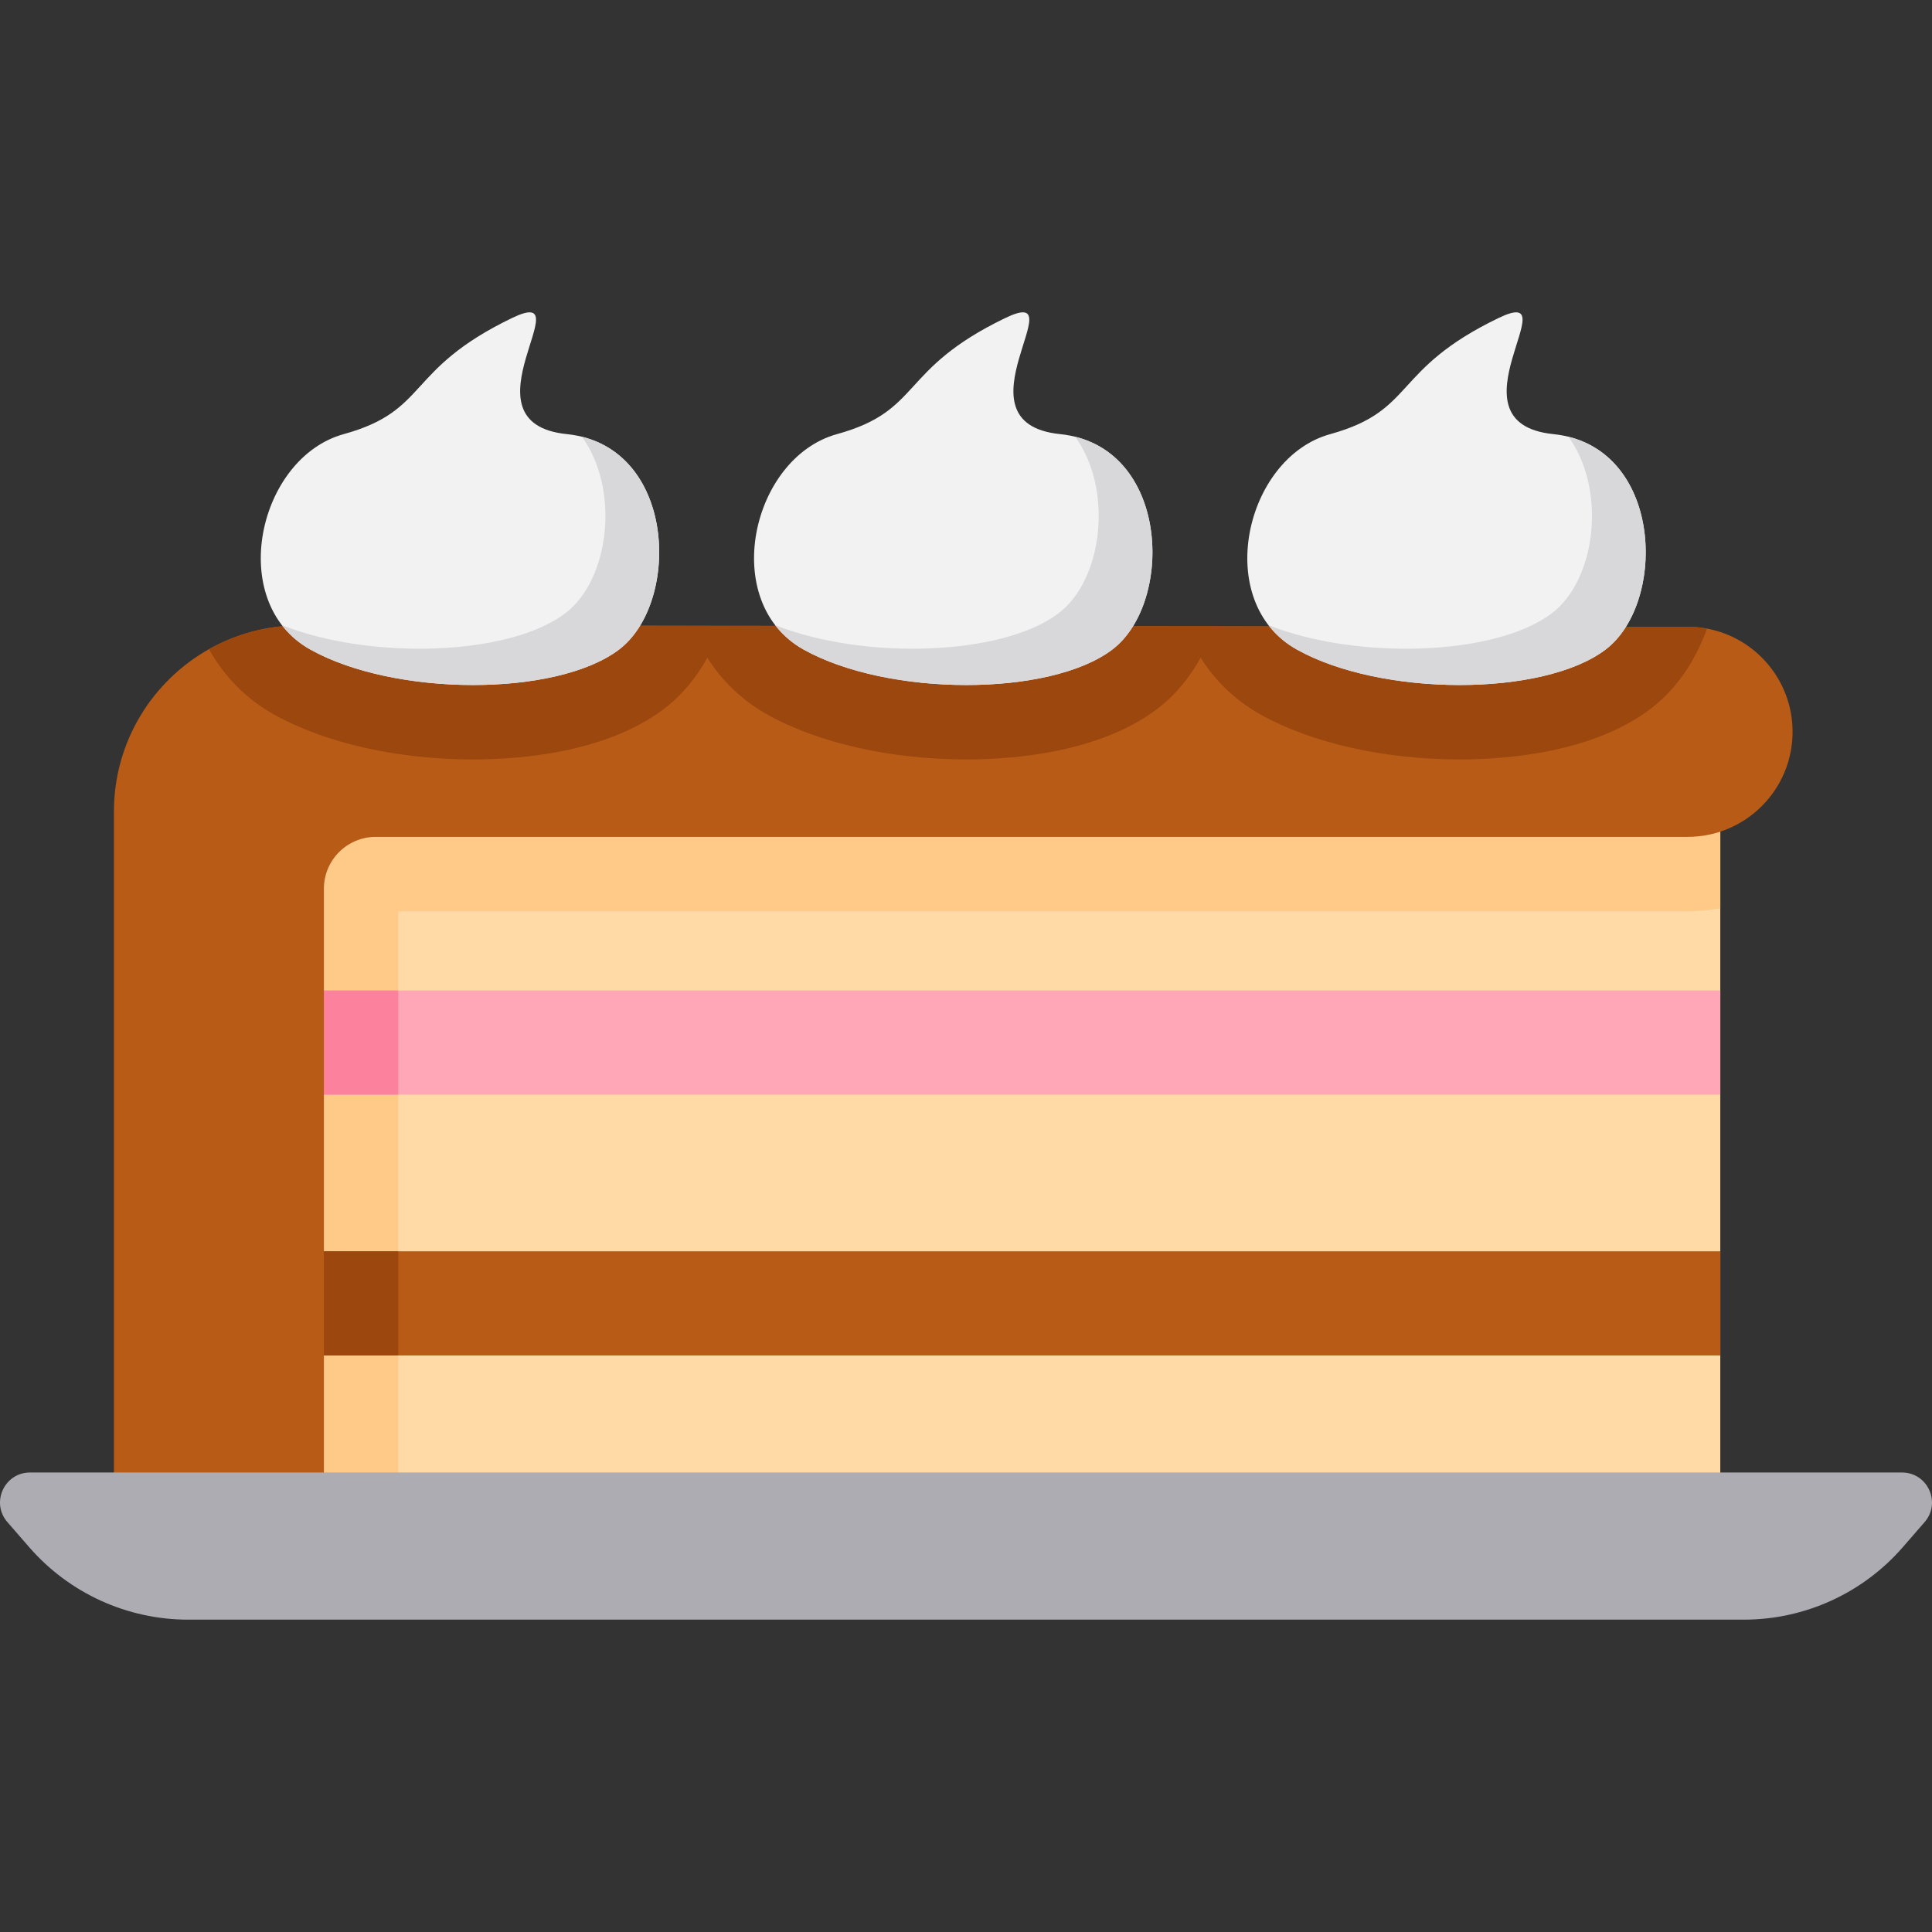 <?xml version="1.0" encoding="iso-8859-1"?>
<!-- Generator: Adobe Illustrator 19.0.0, SVG Export Plug-In . SVG Version: 6.00 Build 0)  -->
<svg version="1.1" id="Layer_1" xmlns="http://www.w3.org/2000/svg" xmlns:xlink="http://www.w3.org/1999/xlink" x="0px" y="0px"
	 viewBox="0 0 512 512" style="enable-background:new 0 0 512 512;" xml:space="preserve">
<rect x="0" y="0" width="512" height="512" fill="#333333" stroke="none"/>
<g id="XMLID_7482_">
	<g id="XMLID_7481_">
		<rect id="XMLID_7969_" x="65.539" y="196.039" style="fill:#FFDAA7;" width="390.357" height="207.906"/>
		<path id="XMLID_7967_" style="fill:#FFC988;" d="M455.896,196.039v44.657c-2.815,0.526-5.707,0.8-8.675,0.8H105.551v162.45H65.539
			V196.039H455.896z"/>
		<rect id="XMLID_7999_" x="65.539" y="331.609" style="fill:#B75B16;" width="390.357" height="27.603"/>
		<rect id="XMLID_7995_" x="65.539" y="331.609" style="fill:#9B470D;" width="40.013" height="27.603"/>
		<rect id="XMLID_7996_" x="65.539" y="262.493" style="fill:#FFA6B7;" width="390.357" height="27.603"/>
		<rect id="XMLID_7992_" x="65.539" y="262.493" style="fill:#FC819C;" width="40.013" height="27.603"/>
		<path id="XMLID_7494_" style="fill:#B75B16;" d="M475.053,193.947c0,15.367-12.465,27.832-27.833,27.832H99.582
			c-7.591,0-13.747,6.156-13.747,13.757v168.408H30.192v-188.88c0-18.478,10.165-34.591,25.204-43.036
			c7.153-4.02,15.4-6.309,24.185-6.298l367.662,0.373c1.753,0,3.472,0.164,5.137,0.482
			C465.294,169.006,475.053,180.332,475.053,193.947z"/>
		<path id="XMLID_7491_" style="fill:#9B470D;" d="M452.38,166.586c-3.1,8.62-8.193,16.112-14.94,21.239
			c-15.368,11.687-38.315,13.429-50.627,13.429c-19.979,0-39.213-4.338-52.762-11.906c-6.616-3.702-11.972-8.872-15.871-15.05
			c-2.968,5.356-6.824,10.012-11.457,13.528c-15.368,11.687-38.315,13.429-50.627,13.429c-19.99,0-39.213-4.338-52.762-11.906
			c-6.616-3.702-11.972-8.872-15.882-15.05c-2.968,5.356-6.813,10.012-11.457,13.528c-15.368,11.687-38.304,13.429-50.616,13.429
			c-19.99,0-39.224-4.338-52.762-11.906c-7.405-4.14-13.243-10.132-17.219-17.317c7.153-4.02,15.4-6.309,24.185-6.298l367.662,0.373
			C448.995,166.103,450.715,166.268,452.38,166.586z"/>
		<g id="XMLID_6637_">
			<path id="XMLID_6631_" style="fill:#F2F2F2;" d="M135.688,84.278c-28.379,13.683-21.861,24.498-44.589,30.766
				c-22.728,6.268-31.308,44.547-8.869,57.086c22.439,12.54,65.338,12.54,81.837,0c16.499-12.54,15.179-54.115-13.86-57.086
				C121.169,112.072,155.073,74.932,135.688,84.278z"/>
			<path id="XMLID_7206_" style="fill:#D8D7DA;" d="M164.065,172.13c-16.496,12.542-59.4,12.542-81.833,0
				c-3.067-1.72-5.564-3.91-7.503-6.451c23.429,9.267,60.134,8.215,75.096-3.166c11.808-8.982,14.491-32.849,4.392-46.771
				C179.335,121.964,179.762,160.191,164.065,172.13z"/>
		</g>
		<g id="XMLID_6640_">
			<path id="XMLID_6661_" style="fill:#F2F2F2;" d="M266.408,84.278c-28.379,13.683-21.861,24.498-44.589,30.766
				c-22.728,6.268-31.308,44.547-8.869,57.086c22.439,12.54,65.338,12.54,81.837,0c16.499-12.54,15.179-54.115-13.86-57.086
				C251.889,112.072,285.793,74.932,266.408,84.278z"/>
			<path id="XMLID_7200_" style="fill:#D8D7DA;" d="M294.783,172.13c-16.496,12.542-59.389,12.542-81.833,0
				c-3.067-1.72-5.564-3.91-7.503-6.451c23.44,9.267,60.134,8.215,75.096-3.166c11.819-8.982,14.491-32.849,4.392-46.771
				C310.052,121.964,310.491,160.191,294.783,172.13z"/>
		</g>
		<g id="XMLID_6663_">
			<path id="XMLID_6667_" style="fill:#F2F2F2;" d="M397.128,84.278c-28.379,13.683-21.861,24.498-44.589,30.766
				c-22.728,6.268-31.308,44.547-8.869,57.086c22.439,12.54,65.338,12.54,81.837,0c16.499-12.54,15.179-54.115-13.86-57.086
				C382.609,112.072,416.513,74.932,397.128,84.278z"/>
			<path id="XMLID_7197_" style="fill:#D8D7DA;" d="M425.512,172.13c-16.507,12.542-59.4,12.542-81.844,0
				c-3.067-1.72-5.564-3.91-7.503-6.451c23.44,9.267,60.134,8.215,75.107-3.166c11.808-8.982,14.491-32.849,4.381-46.771
				C440.77,121.964,441.208,160.191,425.512,172.13z"/>
		</g>
	</g>
	<path id="XMLID_7419_" style="fill:#ADACB2;" d="M462.125,429.226H49.875c-16.164,0-31.535-7.006-42.138-19.207l-5.776-6.646
		c-4.465-5.137-0.815-13.143,5.991-13.143h496.095c6.806,0,10.455,8.006,5.991,13.143l-5.776,6.646
		C493.66,422.22,478.289,429.226,462.125,429.226z"/>
</g>
<g>
</g>
<g>
</g>
<g>
</g>
<g>
</g>
<g>
</g>
<g>
</g>
<g>
</g>
<g>
</g>
<g>
</g>
<g>
</g>
<g>
</g>
<g>
</g>
<g>
</g>
<g>
</g>
<g>
</g>
</svg>
